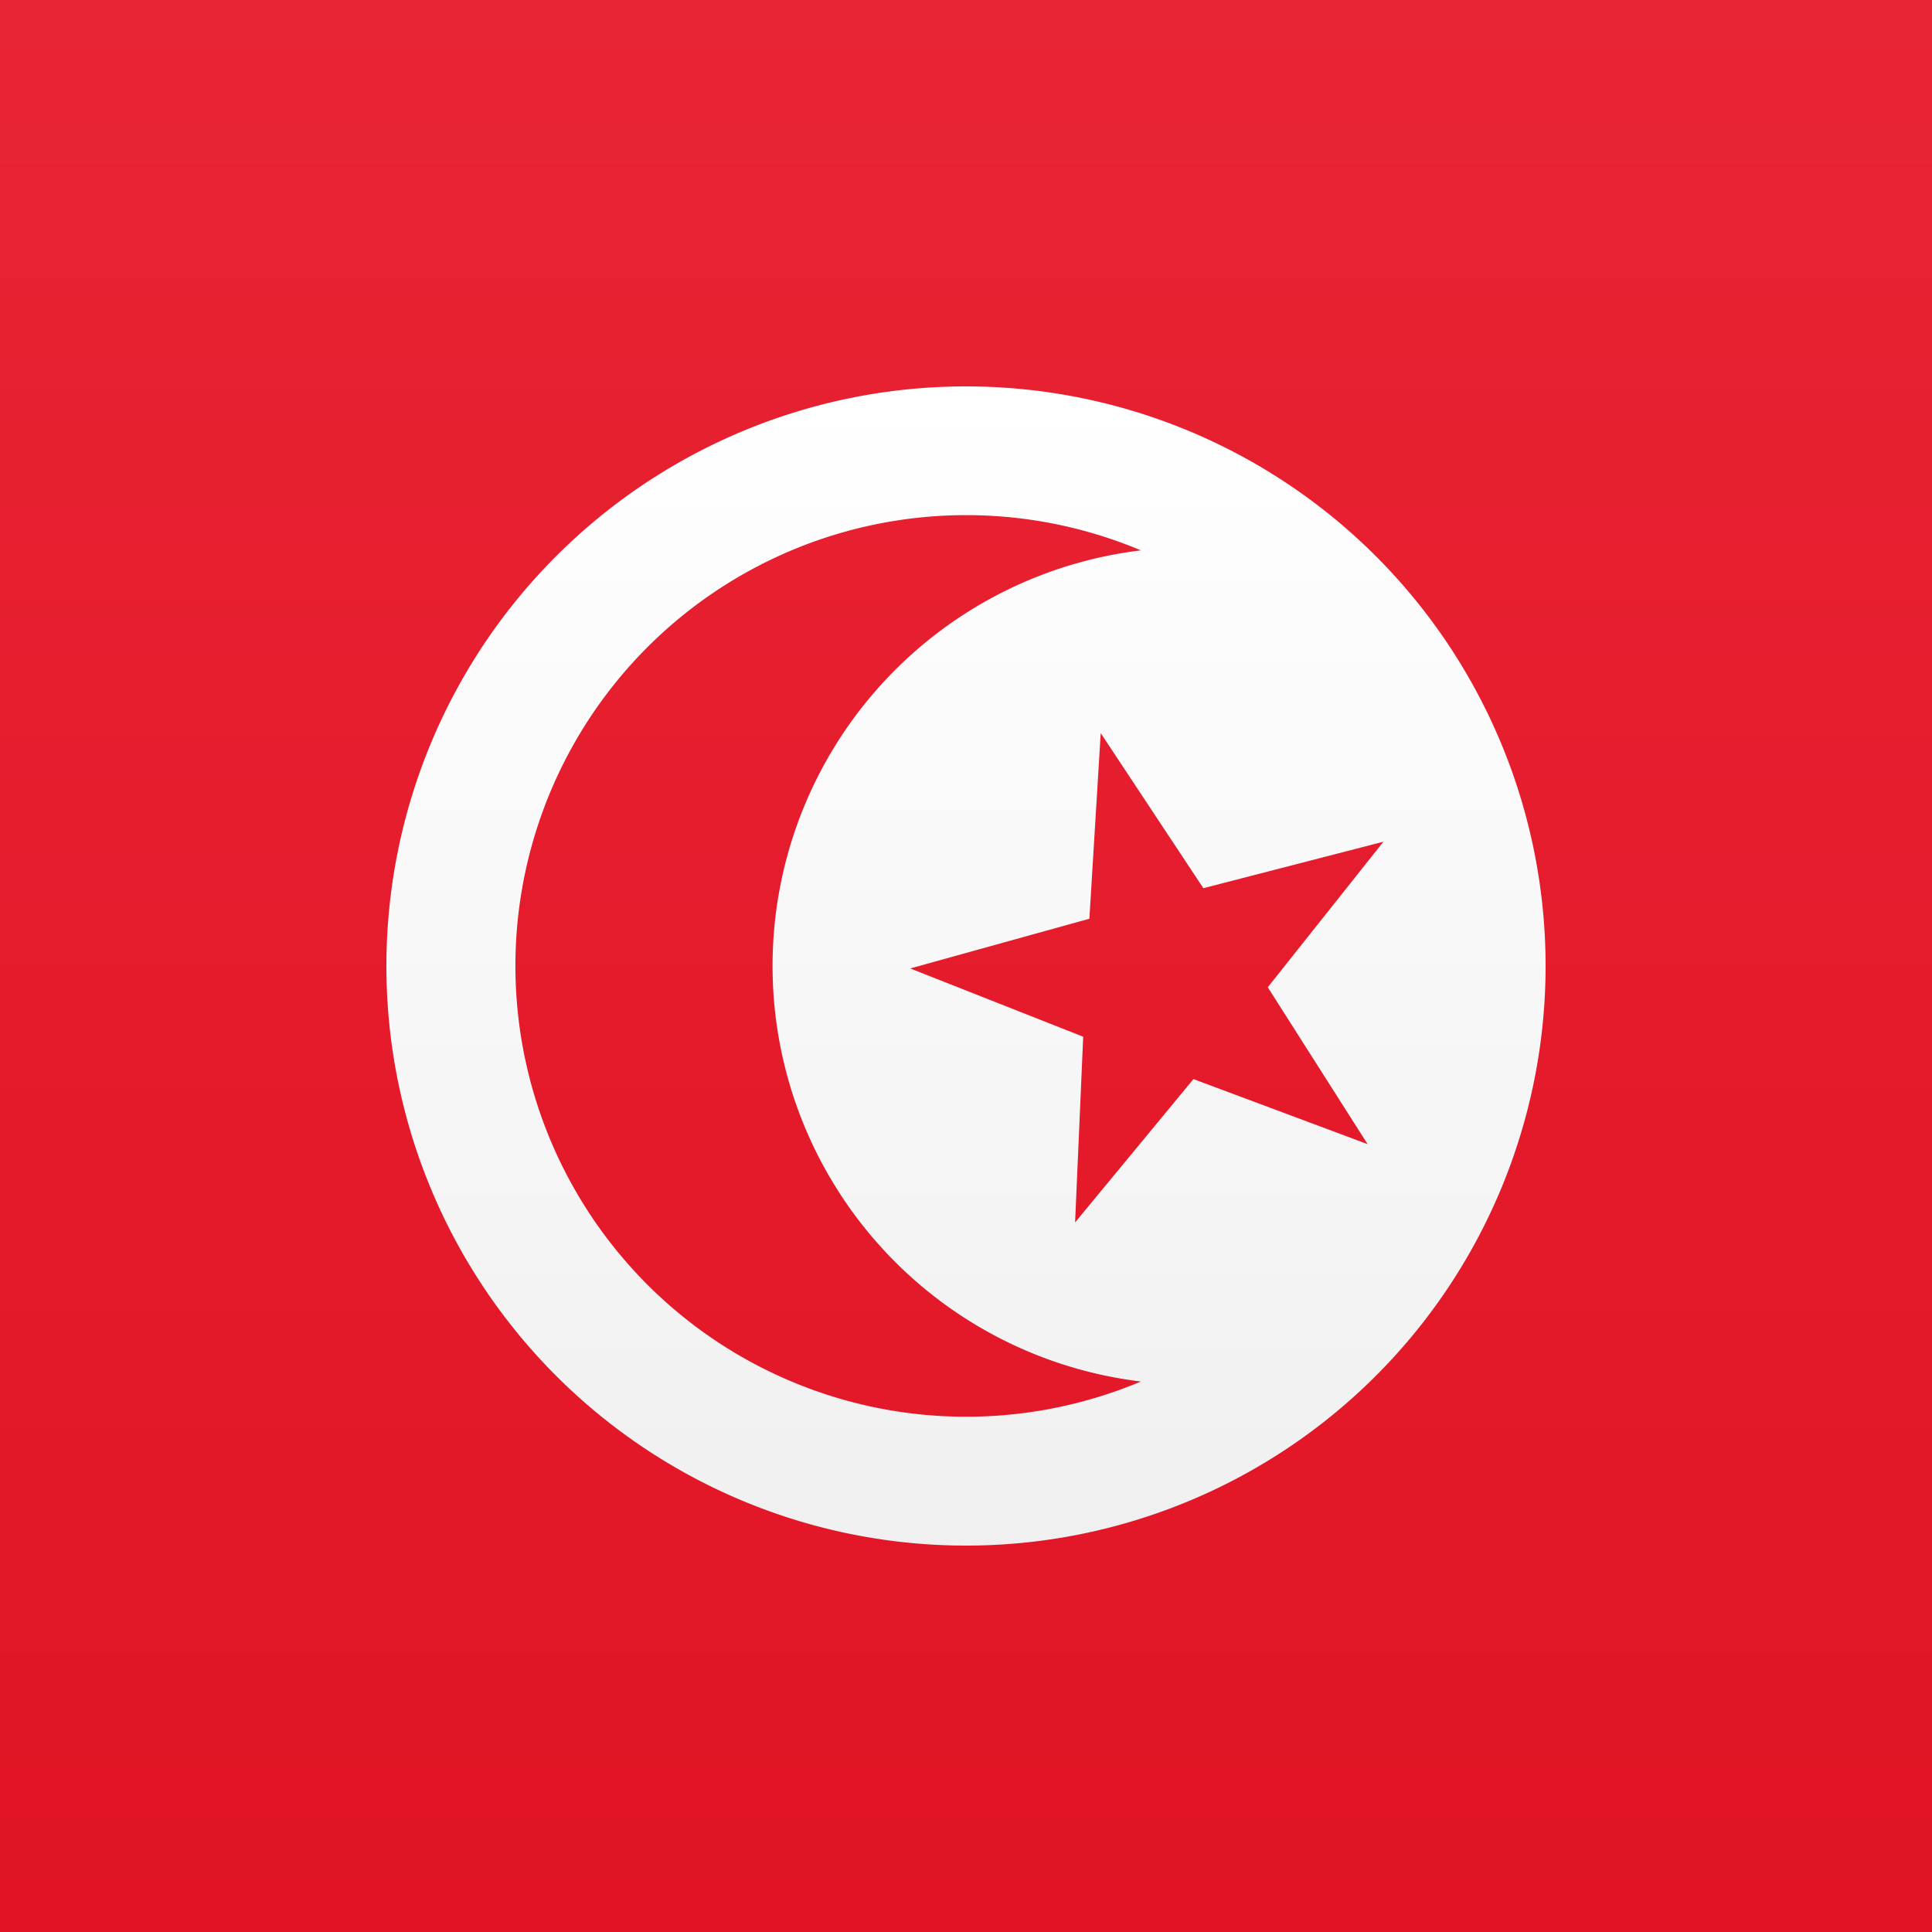 <svg width="15" height="15" xmlns="http://www.w3.org/2000/svg"><rect width="100%" height="100%" fill="#333333" stroke="none"/><defs><linearGradient x1="50%" y1="0%" x2="50%" y2="100%" id="a"><stop stop-color="#E92434" offset="0%"/><stop stop-color="#E11324" offset="100%"/></linearGradient><linearGradient x1="50%" y1="0%" x2="50%" y2="100%" id="b"><stop stop-color="#FFF" offset="0%"/><stop stop-color="#F0F0F0" offset="100%"/></linearGradient></defs><g fill="none" fill-rule="evenodd"><path fill="url(#a)" d="M0 0h15v15H0z"/><path d="M8.858 4.273a3.5 3.5 0 1 0 0 6.453 3.25 3.25 0 0 1 0-6.453zM7.5 12a4.5 4.5 0 1 1 0-9 4.5 4.5 0 0 1 0 9zm1.766-3.622l1.352.505-.775-1.218.898-1.13-1.398.361-.797-1.204-.088 1.441-1.391.386 1.343.53-.063 1.442.919-1.113z" fill="url(#b)" fill-rule="nonzero"/></g></svg>